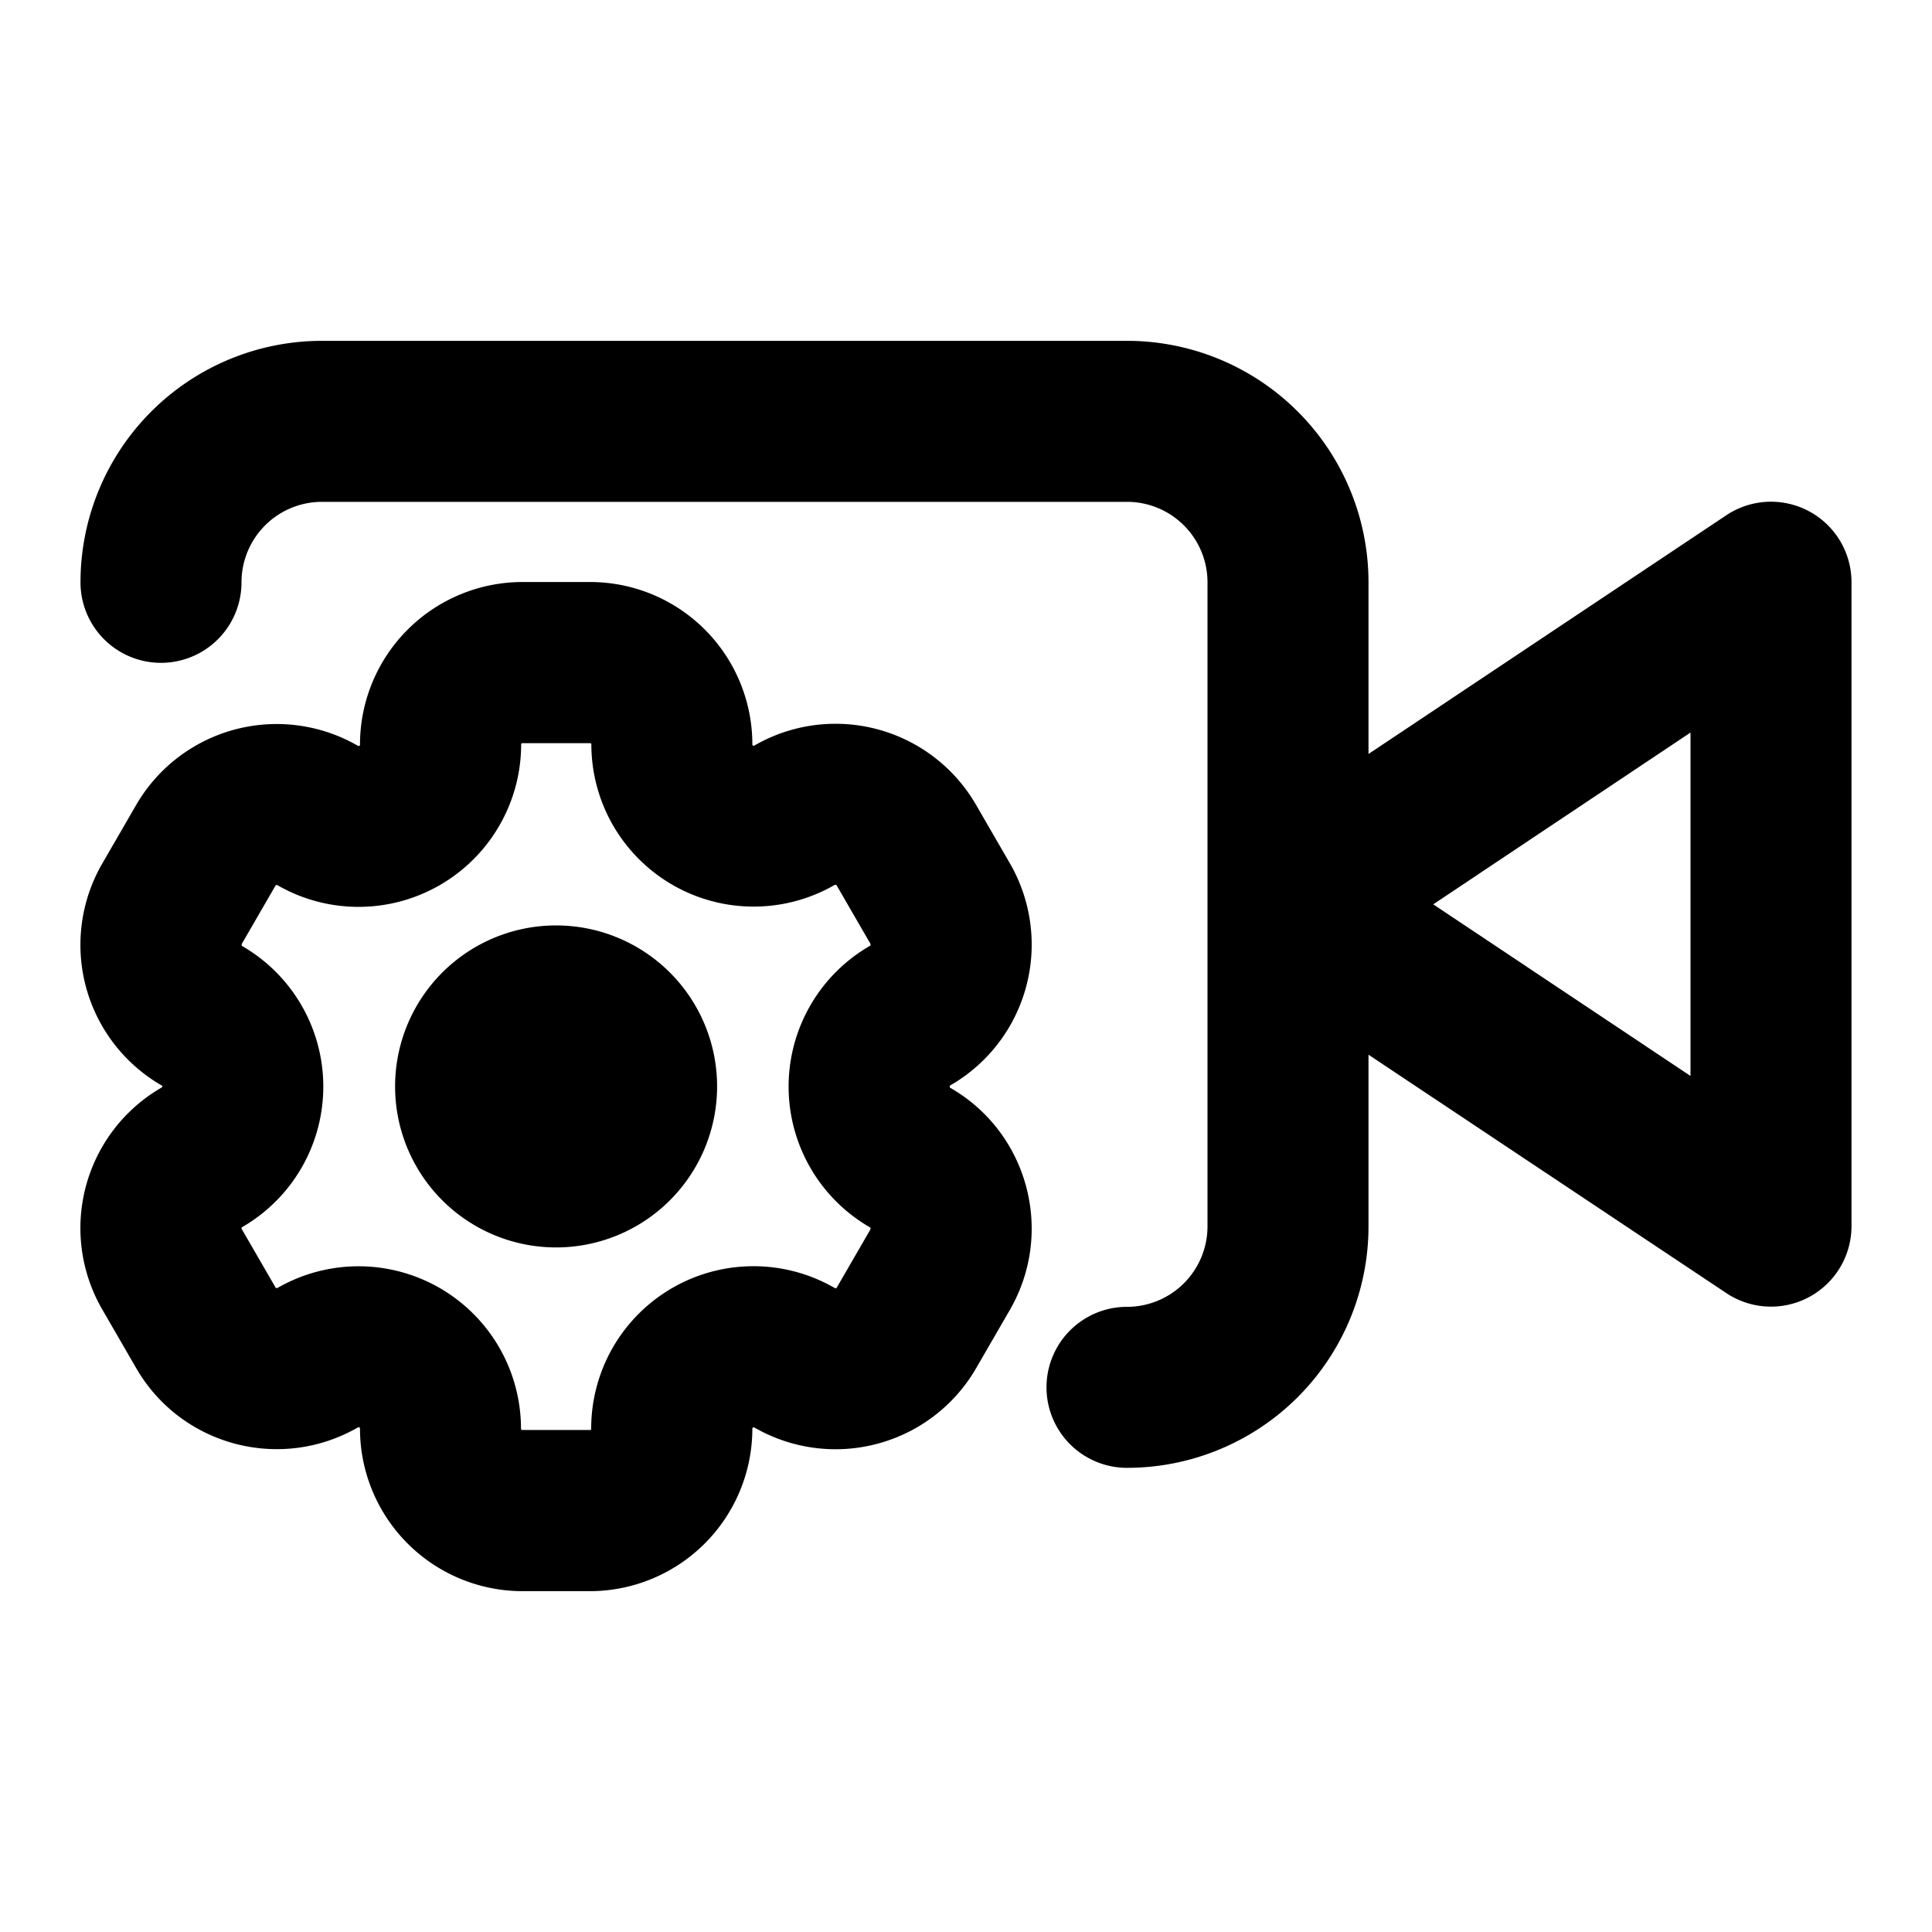 <svg aria-hidden="true" role="img" data-name="Video Settings" class="d-icon d-icon--video-settings" viewBox="0 0 12 12" xmlns="http://www.w3.org/2000/svg"><path fill-rule="evenodd" clip-rule="evenodd" d="M2 3.117a.5.5 0 0 0-.5.5.5.5 0 0 1-1 0 1.5 1.5 0 0 1 1.5-1.5h5a1.5 1.5 0 0 1 1.5 1.5v1.066L10.723 3.2a.5.5 0 0 1 .777.416v4a.5.5 0 0 1-.777.416L8.5 6.551v1.066a1.5 1.5 0 0 1-1.5 1.5.5.5 0 0 1 0-1 .5.5 0 0 0 .5-.5v-4a.5.5 0 0 0-.5-.5H2Zm6.902 2.5L10.5 6.683V4.55L8.902 5.617Z" fill="currentColor"/><path fill-rule="evenodd" clip-rule="evenodd" d="M2.236 4.624a1.01 1.01 0 0 1 1.01-1.009h.419a1.008 1.008 0 0 1 1.008 1.012l.004.004a.014.014 0 0 0 .005.001l.003-.001A1.008 1.008 0 0 1 6.063 5l.21.363a1.009 1.009 0 0 1-.373 1.38l-.001.006v.005l.004.003c.483.278.648.895.37 1.378l-.21.363a1.009 1.009 0 0 1-1.38.367l-.006.002a.015.015 0 0 0-.004.003v.004a1.01 1.01 0 0 1-1.009 1.009h-.419A1.01 1.01 0 0 1 2.236 8.87l-.004-.004a.015.015 0 0 0-.005-.002l-.004.002c-.483.278-1.1.113-1.378-.37l-.21-.363a1.008 1.008 0 0 1 .372-1.38l.001-.004v-.005l-.004-.002a1.008 1.008 0 0 1-.369-1.378l.21-.363a1.009 1.009 0 0 1 1.381-.367l.006-.002a.015.015 0 0 0 .004-.003v-.005ZM5.9 6.754ZM3.237 4.621v.003a1.01 1.01 0 0 1-1.514.874l-.003-.001h-.003a.01.01 0 0 0-.004.001l-.002.003-.21.363v.007a.01.01 0 0 0 .001.003l.002.002a1.008 1.008 0 0 1 0 1.746c-.002 0-.002.001-.002.002l-.002.003a.01.01 0 0 0 0 .003l.001.003.21.363A.008.008 0 0 0 1.713 8h.003a.01.01 0 0 0 .004 0h.003a1.009 1.009 0 0 1 1.513.873v.004l.003.003a.01.01 0 0 0 .003.002h.426l.002-.002a.01.01 0 0 0 .002-.003v-.003a1.008 1.008 0 0 1 1.516-.872h.004A.01.01 0 0 0 5.195 8l.002-.002.21-.363a.008.008 0 0 0 0-.003v-.004a.01.01 0 0 0-.001-.003l-.003-.002a1.009 1.009 0 0 1 0-1.748l.003-.002.001-.004a.01.01 0 0 0 0-.003v-.003l-.21-.363-.002-.003a.01.01 0 0 0-.003-.001.01.01 0 0 0-.004 0h-.003a1.008 1.008 0 0 1-1.512-.873V4.62l-.003-.002a.01.01 0 0 0-.002-.002h-.426s-.002 0-.003.002a.01.01 0 0 0-.002.003Z" fill="currentColor"/><path fill-rule="evenodd" clip-rule="evenodd" d="M2.454 6.748a1 1 0 1 1 2 0 1 1 0 0 1-2 0Z" fill="currentColor"/></svg>